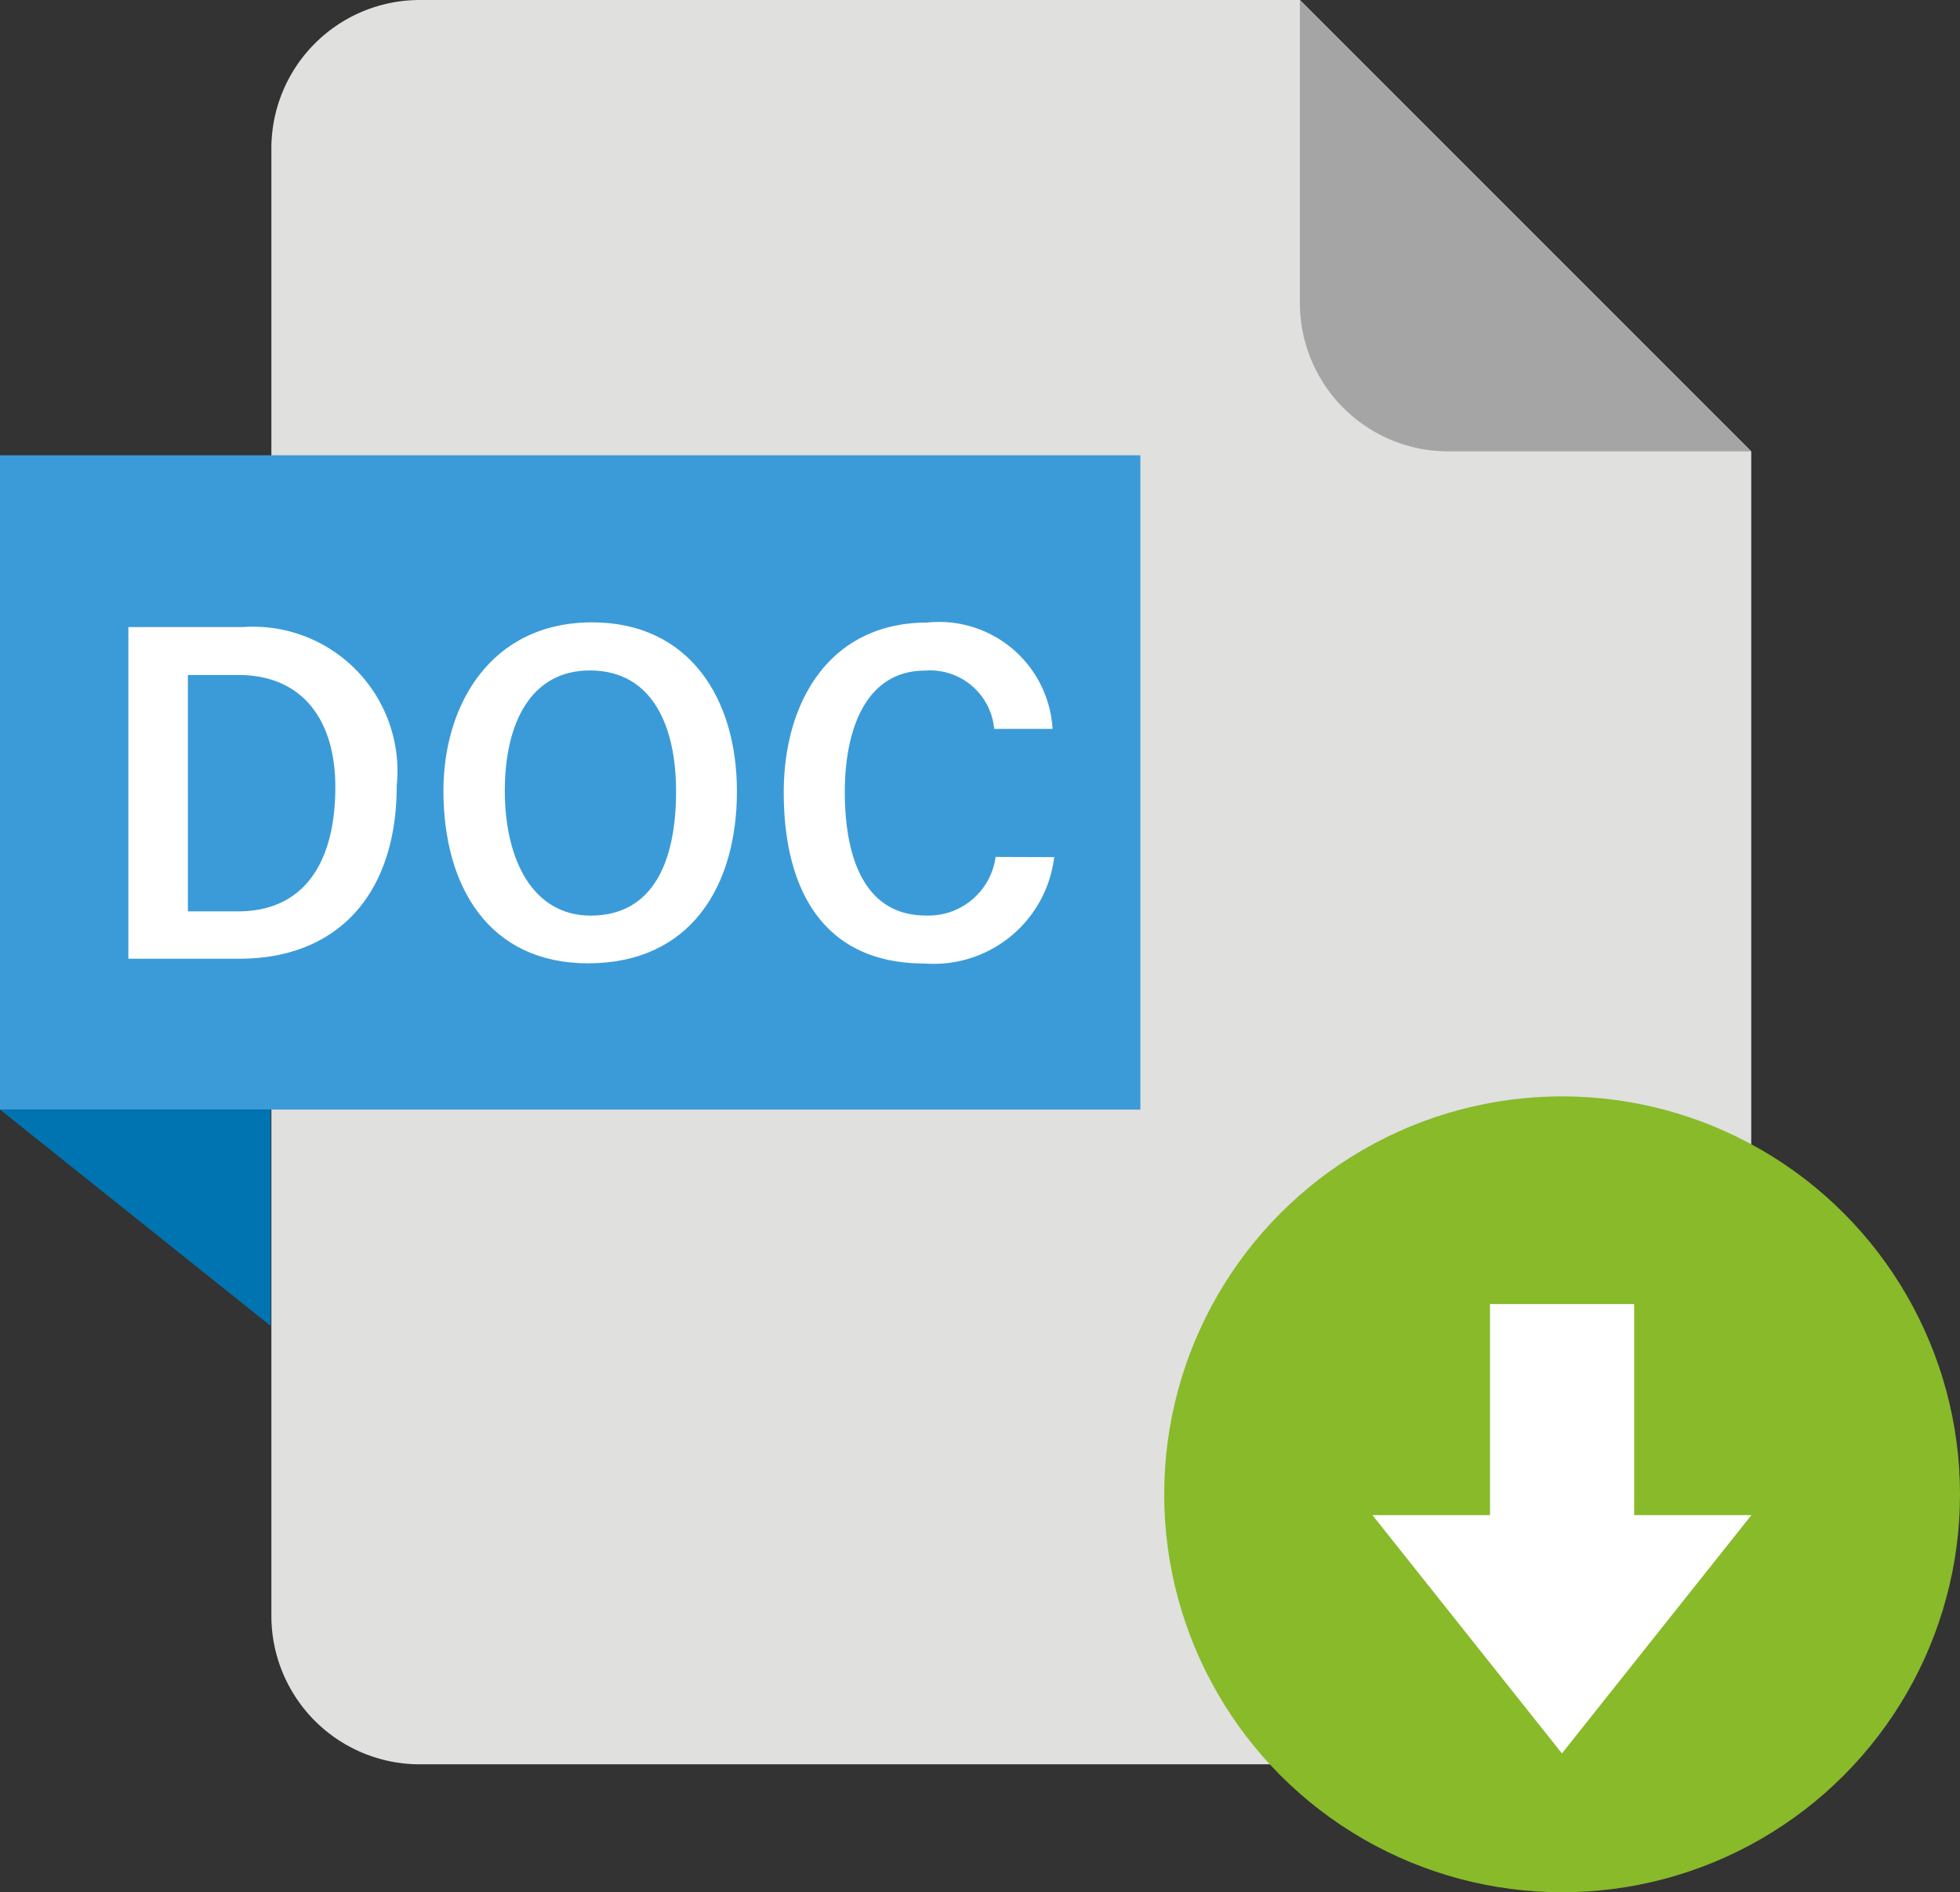 <svg xmlns="http://www.w3.org/2000/svg" width="44.417" height="42.877" viewBox="0 0 44.417 42.877">
  <rect x="0" y="0" width="44.417" height="42.877" fill="#333333" stroke="none"/>
  <g id="Group_120" data-name="Group 120" transform="translate(-1075.21 -408)">
    <path id="Path_180" data-name="Path 180" d="M1104.668,408h-19.944a3.364,3.364,0,0,0-3.364,3.364v33.25a3.364,3.364,0,0,0,3.364,3.364h26.808a3.364,3.364,0,0,0,3.364-3.364V418.228Z" fill="#e0e0df"/>
    <path id="Path_181" data-name="Path 181" d="M1108.032,418.228a3.364,3.364,0,0,1-3.364-3.363V408l10.228,10.228Z" fill="#a5a5a5"/>
    <rect id="Rectangle_35" data-name="Rectangle 35" width="25.843" height="14.826" transform="translate(1075.21 418.316)" fill="#3b9bd8"/>
    <path id="Path_182" data-name="Path 182" d="M1075.21,433.142l6.132,4.9v-4.9Z" fill="#0074b1"/>
    <circle id="Ellipse_10" data-name="Ellipse 10" cx="9.017" cy="9.017" r="9.017" transform="translate(1101.593 432.843)" fill="#88ba2a"/>
    <g id="Group_117" data-name="Group 117">
      <path id="Path_183" data-name="Path 183" d="M1114.9,442.331l-4.294,5.4-4.294-5.4Z" fill="#fff"/>
      <rect id="Rectangle_36" data-name="Rectangle 36" width="3.267" height="5.491" transform="translate(1108.976 437.549)" fill="#fff"/>
    </g>
    <g id="Group_119" data-name="Group 119">
      <g id="Group_118" data-name="Group 118">
        <path id="Path_184" data-name="Path 184" d="M1078.119,422.209h2.592a3.272,3.272,0,0,1,3.489,3.6c0,2.423-1.313,3.915-3.568,3.915h-2.513Zm1.349,6.442h1.135c1.466,0,2.206-1.062,2.206-2.819,0-1.517-.746-2.537-2.195-2.537h-1.146Z" fill="#fff"/>
        <path id="Path_185" data-name="Path 185" d="M1091.91,425.928c0,2.153-1.051,3.9-3.374,3.9-2.246,0-3.277-1.739-3.277-3.91,0-1.918,1.048-3.816,3.377-3.816C1090.838,422.107,1091.91,423.837,1091.91,425.928Zm-5.26-.01c0,1.579.643,2.829,1.945,2.829,1.4,0,1.936-1.2,1.936-2.815,0-1.492-.545-2.74-1.953-2.74C1087.228,423.192,1086.65,424.4,1086.65,425.918Z" fill="#fff"/>
        <path id="Path_186" data-name="Path 186" d="M1099.1,427.422a2.749,2.749,0,0,1-2.939,2.41c-2.315,0-3.19-1.7-3.19-3.878,0-2.072,1.056-3.847,3.25-3.847a2.576,2.576,0,0,1,2.842,2.409h-1.323a1.459,1.459,0,0,0-1.564-1.321c-1.339,0-1.821,1.323-1.821,2.75,0,1.464.432,2.8,1.839,2.8a1.534,1.534,0,0,0,1.578-1.328Z" fill="#fff"/>
      </g>
    </g>
  </g>
</svg>
